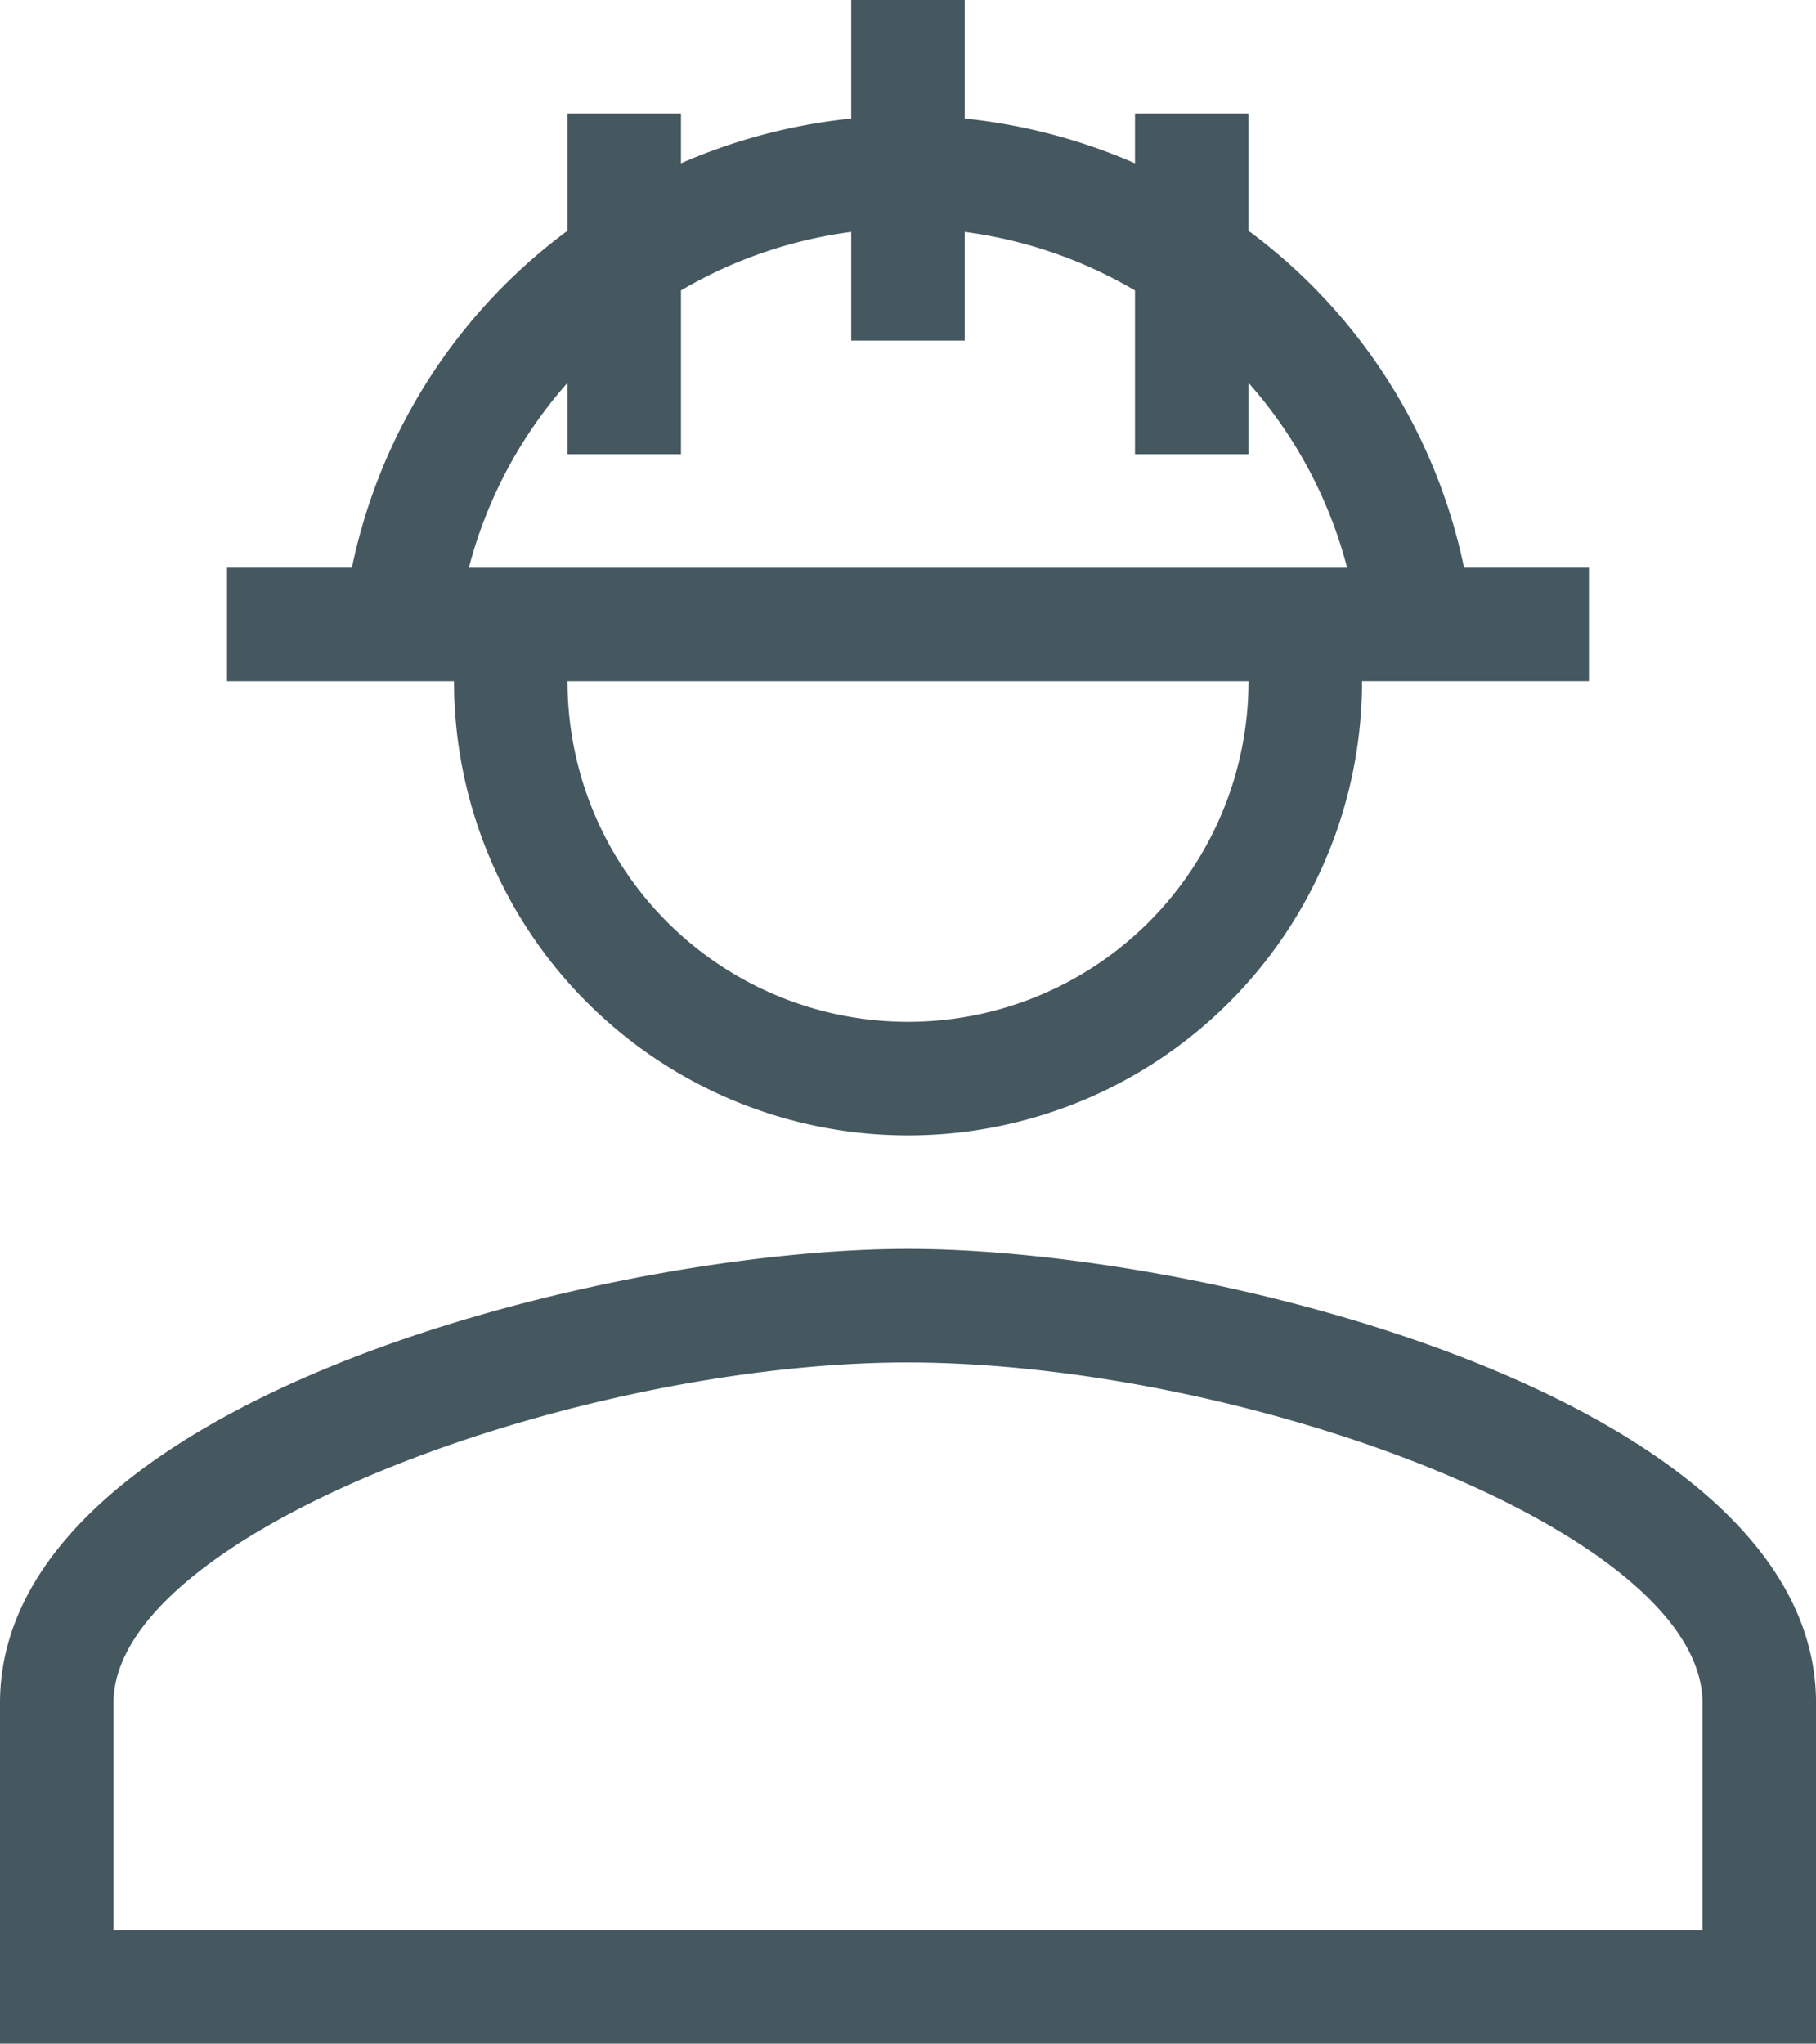 <svg xmlns="http://www.w3.org/2000/svg" viewBox="950 30 39.111 44">
  <defs>
    <style>
      .cls-1 {
        fill: #455860;
        fill-rule: evenodd;
      }
    </style>
  </defs>
  <path id="icon_engineer_certified_black" class="cls-1" d="M0,44V36.667c0-6.514,13.041-9.778,19.556-9.778s19.556,3.263,19.556,9.778V44Zm36.667-7.333c0-3.667-9.778-7.319-17.111-7.333C12.4,29.333,2.444,33,2.444,36.667v4.889H36.667Zm-7.333-22h0a9.778,9.778,0,0,1-19.556,0H4.889V12.222h2.69a12.076,12.076,0,0,1,4.643-7.254V2.444h2.444V3.516a12.315,12.315,0,0,1,3.667-.964V0h2.444V2.552a12.315,12.315,0,0,1,3.667.964V2.444h2.444V4.968a12.076,12.076,0,0,1,4.643,7.254h2.69v2.444H29.333ZM19.556,22a7.333,7.333,0,0,0,7.333-7.333H12.222A7.333,7.333,0,0,0,19.556,22ZM26.889,8.243V9.778H24.444V6.253a9.733,9.733,0,0,0-3.667-1.26V7.333H18.333V4.993a9.733,9.733,0,0,0-3.667,1.26V9.778H12.222V8.243a9.681,9.681,0,0,0-2.124,3.98H29.013A9.681,9.681,0,0,0,26.889,8.243Z" transform="translate(950 30)"/>
</svg>
